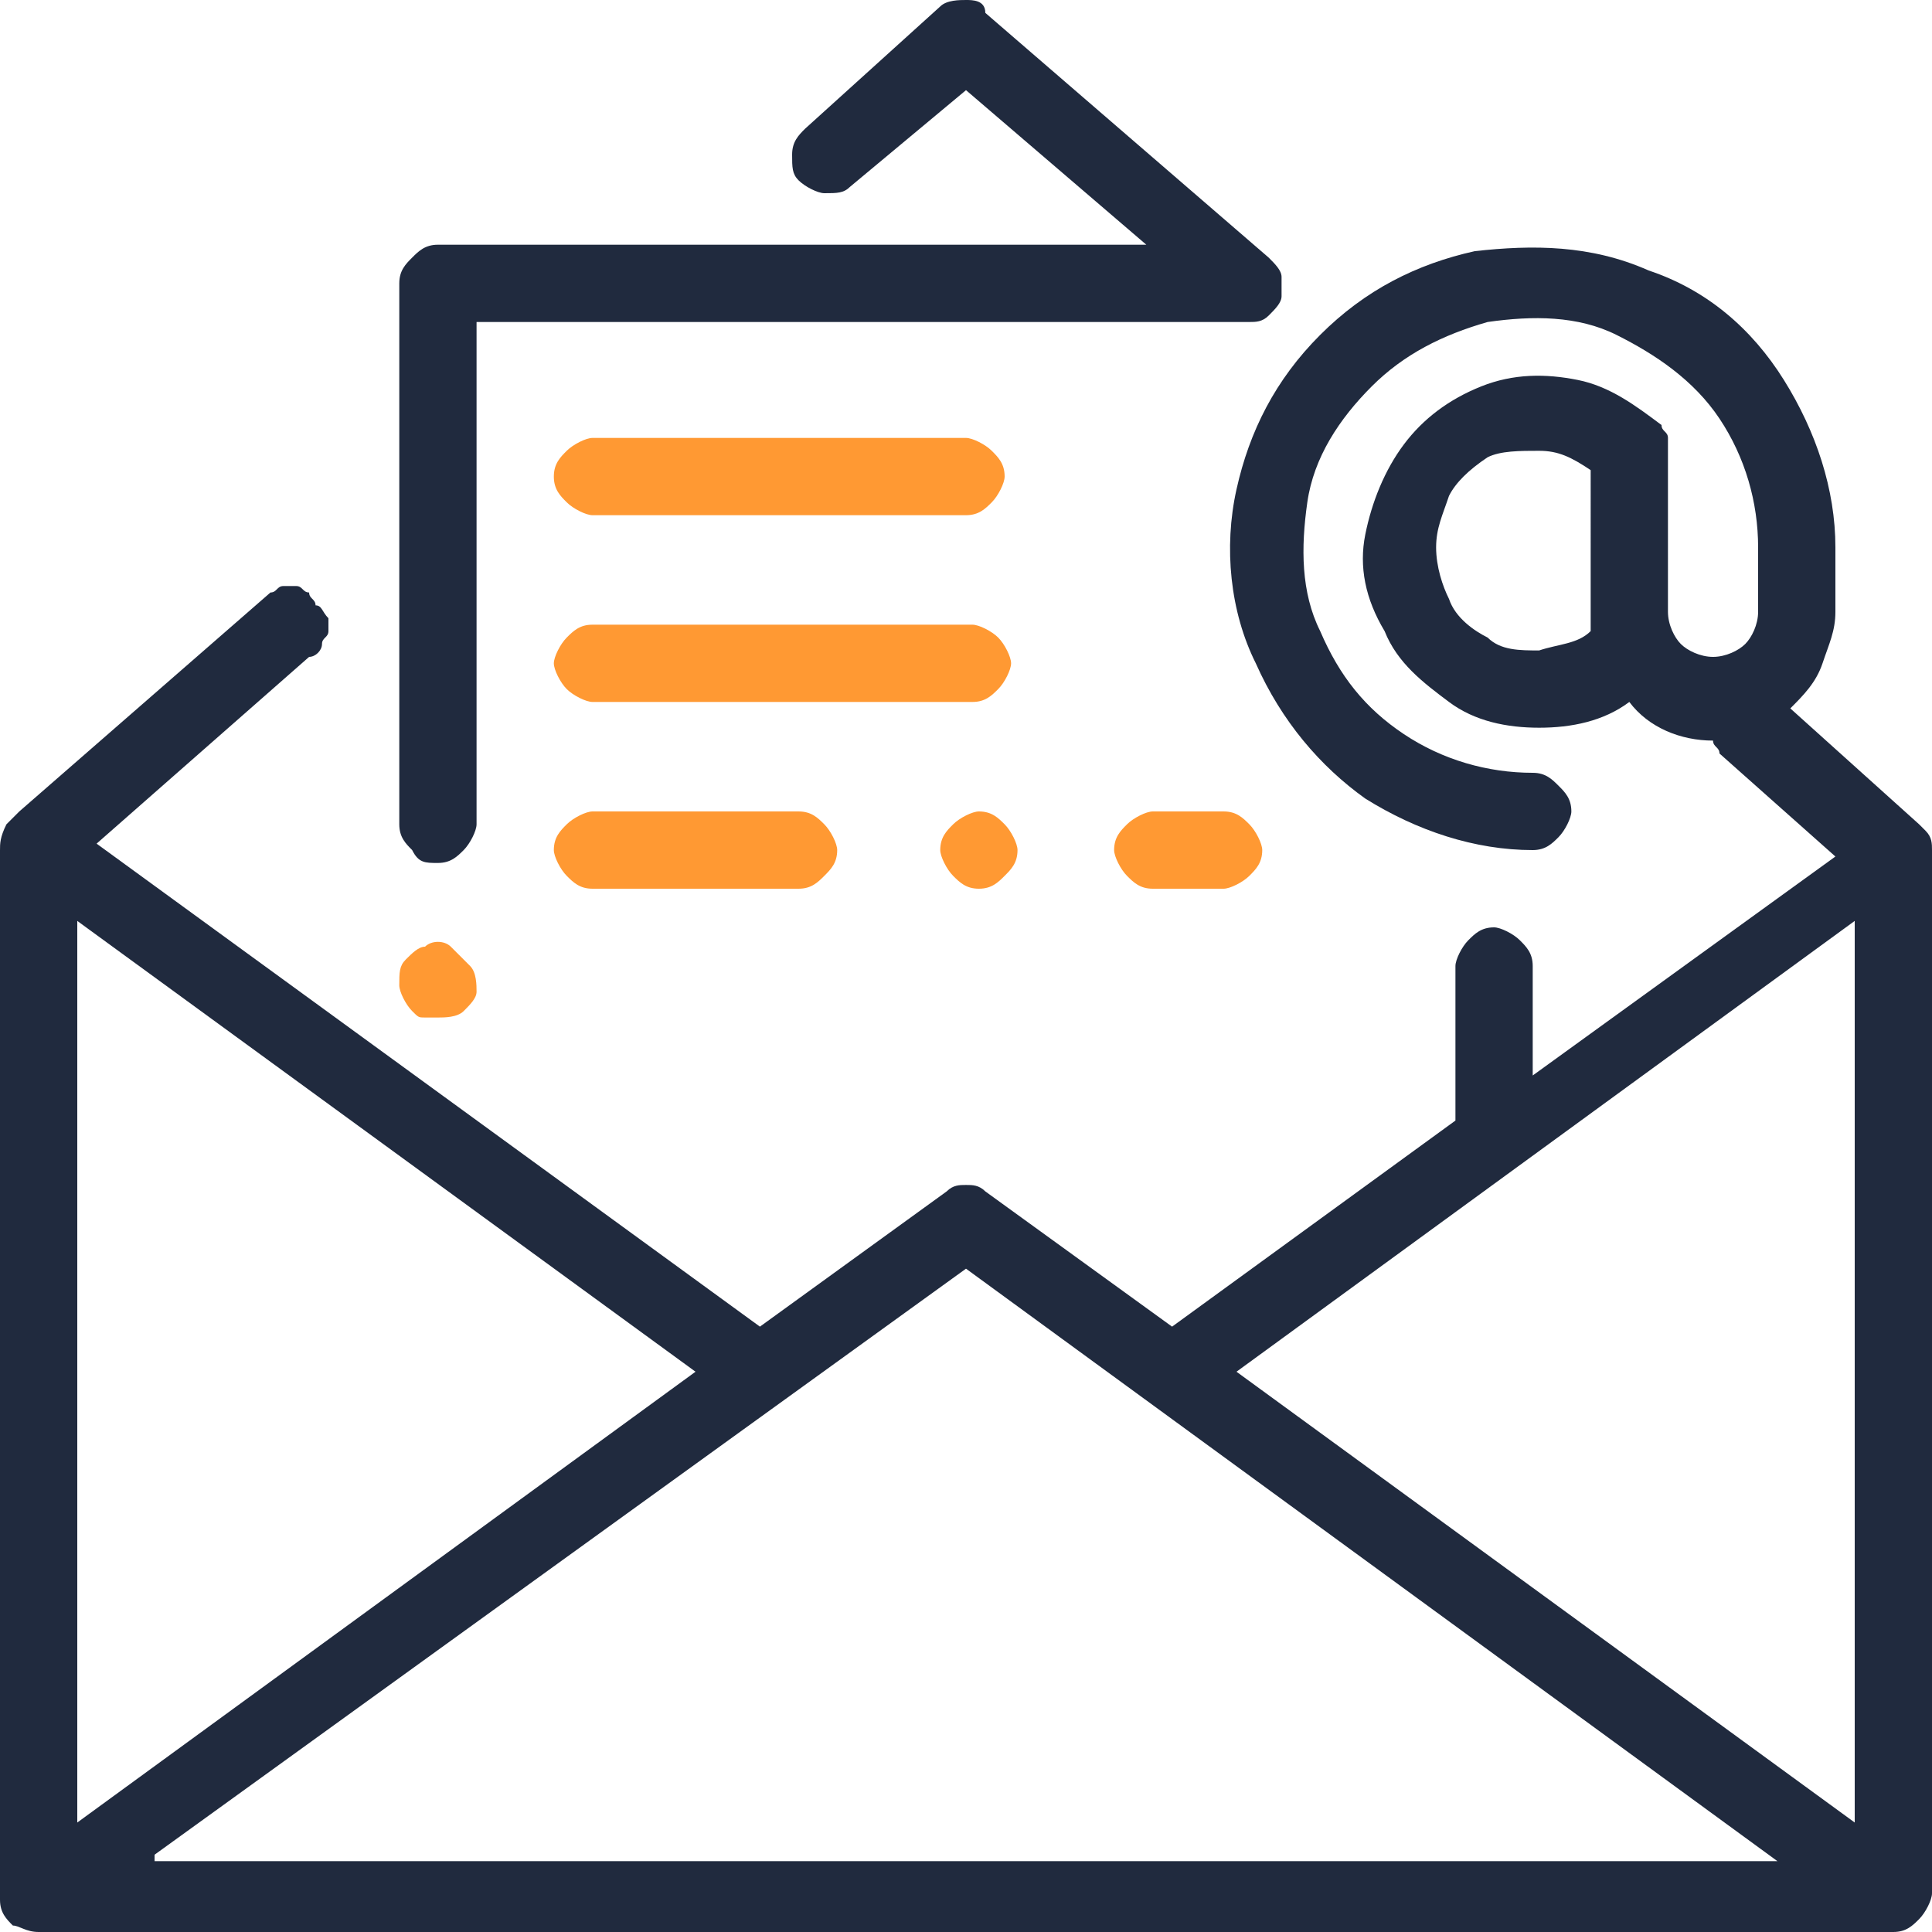 <?xml version="1.0" encoding="utf-8"?>
<!-- Generator: Adobe Illustrator 28.0.0, SVG Export Plug-In . SVG Version: 6.00 Build 0)  -->
<svg version="1.1" id="Layer_1" xmlns="http://www.w3.org/2000/svg" xmlns:xlink="http://www.w3.org/1999/xlink" x="0px" y="0px"
	 width="32px" height="32px" viewBox="0 0 30 30" style="enable-background:new 0 0 30 30;" xml:space="preserve">
<style type="text/css">
	.st0{clip-path:url(#SVGID_00000025428128706190347880000016696111416876447156_);}
	.st1{fill:#202A3E;}
	.st2{fill:#FF9933;}
</style>
<g>
	<defs>
		<rect id="SVGID_1_" y="0" width="30" height="30"/>
	</defs>
	<clipPath id="SVGID_00000012453685209405149290000000386381707620239280_">
		<use xlink:href="#SVGID_1_"  style="overflow:visible;"/>
	</clipPath>
	<g style="clip-path:url(#SVGID_00000012453685209405149290000000386381707620239280_);">
		<path class="st1" d="M30,13.2c0-0.1,0-0.2-0.1-0.3c0,0-0.1-0.1-0.1-0.1l-2-1.8c0.2-0.2,0.4-0.4,0.5-0.7c0.1-0.3,0.2-0.5,0.2-0.8
			v-1c0-0.9-0.3-1.8-0.8-2.6c-0.5-0.8-1.2-1.4-2.1-1.7c-0.9-0.4-1.8-0.4-2.7-0.3c-0.9,0.2-1.7,0.6-2.4,1.3s-1.1,1.5-1.3,2.4
			c-0.2,0.9-0.1,1.9,0.3,2.7c0.4,0.9,1,1.6,1.7,2.1c0.8,0.5,1.7,0.8,2.6,0.8c0.2,0,0.3-0.1,0.4-0.2c0.1-0.1,0.2-0.3,0.2-0.4
			c0-0.2-0.1-0.3-0.2-0.4C24.1,12.1,24,12,23.8,12c-0.7,0-1.4-0.2-2-0.6s-1-0.9-1.3-1.6c-0.3-0.6-0.3-1.3-0.2-2
			c0.1-0.7,0.5-1.3,1-1.8c0.5-0.5,1.1-0.8,1.8-1c0.7-0.1,1.4-0.1,2,0.2c0.6,0.3,1.2,0.7,1.6,1.3c0.4,0.6,0.6,1.3,0.6,2v1
			c0,0.2-0.1,0.4-0.2,0.5c-0.1,0.1-0.3,0.2-0.5,0.2s-0.4-0.1-0.5-0.2c-0.1-0.1-0.2-0.3-0.2-0.5V7c0-0.1,0-0.2,0-0.2
			c0-0.1-0.1-0.1-0.1-0.2c-0.4-0.3-0.8-0.6-1.3-0.7c-0.5-0.1-1-0.1-1.5,0.1c-0.5,0.2-0.9,0.5-1.2,0.9c-0.3,0.4-0.5,0.9-0.6,1.4
			c-0.1,0.5,0,1,0.3,1.5c0.2,0.5,0.6,0.8,1,1.1c0.4,0.3,0.9,0.4,1.4,0.4c0.5,0,1-0.1,1.4-0.4c0.3,0.4,0.8,0.6,1.3,0.6
			c0,0.1,0.1,0.1,0.1,0.2l1.8,1.6l-4.7,3.4V15c0-0.2-0.1-0.3-0.2-0.4c-0.1-0.1-0.3-0.2-0.4-0.2c-0.2,0-0.3,0.1-0.4,0.2
			c-0.1,0.1-0.2,0.3-0.2,0.4v2.4l-4.4,3.2l-2.9-2.1c-0.1-0.1-0.2-0.1-0.3-0.1s-0.2,0-0.3,0.1l-2.9,2.1L1.5,13.1l3.3-2.9
			C4.9,10.2,5,10.1,5,10c0-0.1,0.1-0.1,0.1-0.2c0-0.1,0-0.2,0-0.2C5,9.5,5,9.4,4.9,9.4C4.9,9.3,4.8,9.3,4.8,9.2
			c-0.1,0-0.1-0.1-0.2-0.1c-0.1,0-0.2,0-0.2,0c-0.1,0-0.1,0.1-0.2,0.1l-3.9,3.4c-0.1,0.1-0.1,0.1-0.2,0.2C0,13,0,13.1,0,13.2v16.3
			c0,0.2,0.1,0.3,0.2,0.4C0.3,29.9,0.4,30,0.6,30h28.8c0.2,0,0.3-0.1,0.4-0.2c0.1-0.1,0.2-0.3,0.2-0.4L30,13.2L30,13.2z M24.7,9.8
			c-0.2,0.2-0.5,0.2-0.8,0.3c-0.3,0-0.6,0-0.8-0.2c-0.2-0.1-0.5-0.3-0.6-0.6c-0.1-0.2-0.2-0.5-0.2-0.8c0-0.3,0.1-0.5,0.2-0.8
			c0.1-0.2,0.3-0.4,0.6-0.6C23.3,7,23.6,7,23.9,7c0.3,0,0.5,0.1,0.8,0.3V9.8z M28.8,14.3v14l-9.6-7L28.8,14.3z M1.2,14.3l9.6,7
			l-9.6,7L1.2,14.3z M2.4,28.8L15,19.7l12.6,9.2H2.4z"/>
		<path class="st1" d="M6.8,13.4c0.2,0,0.3-0.1,0.4-0.2c0.1-0.1,0.2-0.3,0.2-0.4V5h12l0,0h0c0.1,0,0.2,0,0.3-0.1
			c0.1-0.1,0.2-0.2,0.2-0.3c0-0.1,0-0.2,0-0.3c0-0.1-0.1-0.2-0.2-0.3l-4.4-3.8C15.3,0,15.1,0,15,0S14.7,0,14.6,0.1L12.5,2
			c-0.1,0.1-0.2,0.2-0.2,0.4c0,0.2,0,0.3,0.1,0.4C12.5,2.9,12.7,3,12.8,3c0.2,0,0.3,0,0.4-0.1L15,1.4l2.8,2.4h-11
			C6.6,3.8,6.5,3.9,6.4,4C6.3,4.1,6.2,4.2,6.2,4.4v8.4c0,0.2,0.1,0.3,0.2,0.4C6.5,13.4,6.6,13.4,6.8,13.4z"/>
		<path class="st2" d="M9.2,10.9h5.9c0.2,0,0.3-0.1,0.4-0.2c0.1-0.1,0.2-0.3,0.2-0.4s-0.1-0.3-0.2-0.4c-0.1-0.1-0.3-0.2-0.4-0.2H9.2
			c-0.2,0-0.3,0.1-0.4,0.2c-0.1,0.1-0.2,0.3-0.2,0.4s0.1,0.3,0.2,0.4C8.9,10.8,9.1,10.9,9.2,10.9z"/>
		<path class="st2" d="M9.2,8H15c0.2,0,0.3-0.1,0.4-0.2c0.1-0.1,0.2-0.3,0.2-0.4c0-0.2-0.1-0.3-0.2-0.4c-0.1-0.1-0.3-0.2-0.4-0.2
			H9.2C9.1,6.8,8.9,6.9,8.8,7C8.7,7.1,8.6,7.2,8.6,7.4c0,0.2,0.1,0.3,0.2,0.4C8.9,7.9,9.1,8,9.2,8z"/>
		<path class="st2" d="M6.8,15.8c0.1,0,0.3,0,0.4-0.1c0.1-0.1,0.2-0.2,0.2-0.3c0-0.1,0-0.3-0.1-0.4c-0.1-0.1-0.2-0.2-0.3-0.3
			c-0.1-0.1-0.3-0.1-0.4,0c-0.1,0-0.2,0.1-0.3,0.2c-0.1,0.1-0.1,0.2-0.1,0.4c0,0.1,0.1,0.3,0.2,0.4c0.1,0.1,0.1,0.1,0.2,0.1
			C6.6,15.8,6.7,15.8,6.8,15.8z"/>
		<path class="st2" d="M19,13.8h-1.1c-0.2,0-0.3-0.1-0.4-0.2c-0.1-0.1-0.2-0.3-0.2-0.4c0-0.2,0.1-0.3,0.2-0.4
			c0.1-0.1,0.3-0.2,0.4-0.2H19c0.2,0,0.3,0.1,0.4,0.2c0.1,0.1,0.2,0.3,0.2,0.4c0,0.2-0.1,0.3-0.2,0.4C19.3,13.7,19.1,13.8,19,13.8z"
			/>
		<path class="st2" d="M15.2,13.8L15.2,13.8c-0.2,0-0.3-0.1-0.4-0.2c-0.1-0.1-0.2-0.3-0.2-0.4c0-0.2,0.1-0.3,0.2-0.4
			c0.1-0.1,0.3-0.2,0.4-0.2h0c0.2,0,0.3,0.1,0.4,0.2c0.1,0.1,0.2,0.3,0.2,0.4c0,0.2-0.1,0.3-0.2,0.4C15.5,13.7,15.4,13.8,15.2,13.8z
			"/>
		<path class="st2" d="M12.4,13.8H9.2c-0.2,0-0.3-0.1-0.4-0.2c-0.1-0.1-0.2-0.3-0.2-0.4c0-0.2,0.1-0.3,0.2-0.4
			c0.1-0.1,0.3-0.2,0.4-0.2h3.2c0.2,0,0.3,0.1,0.4,0.2c0.1,0.1,0.2,0.3,0.2,0.4c0,0.2-0.1,0.3-0.2,0.4
			C12.7,13.7,12.6,13.8,12.4,13.8z"/>
	</g>
</g>
</svg>
